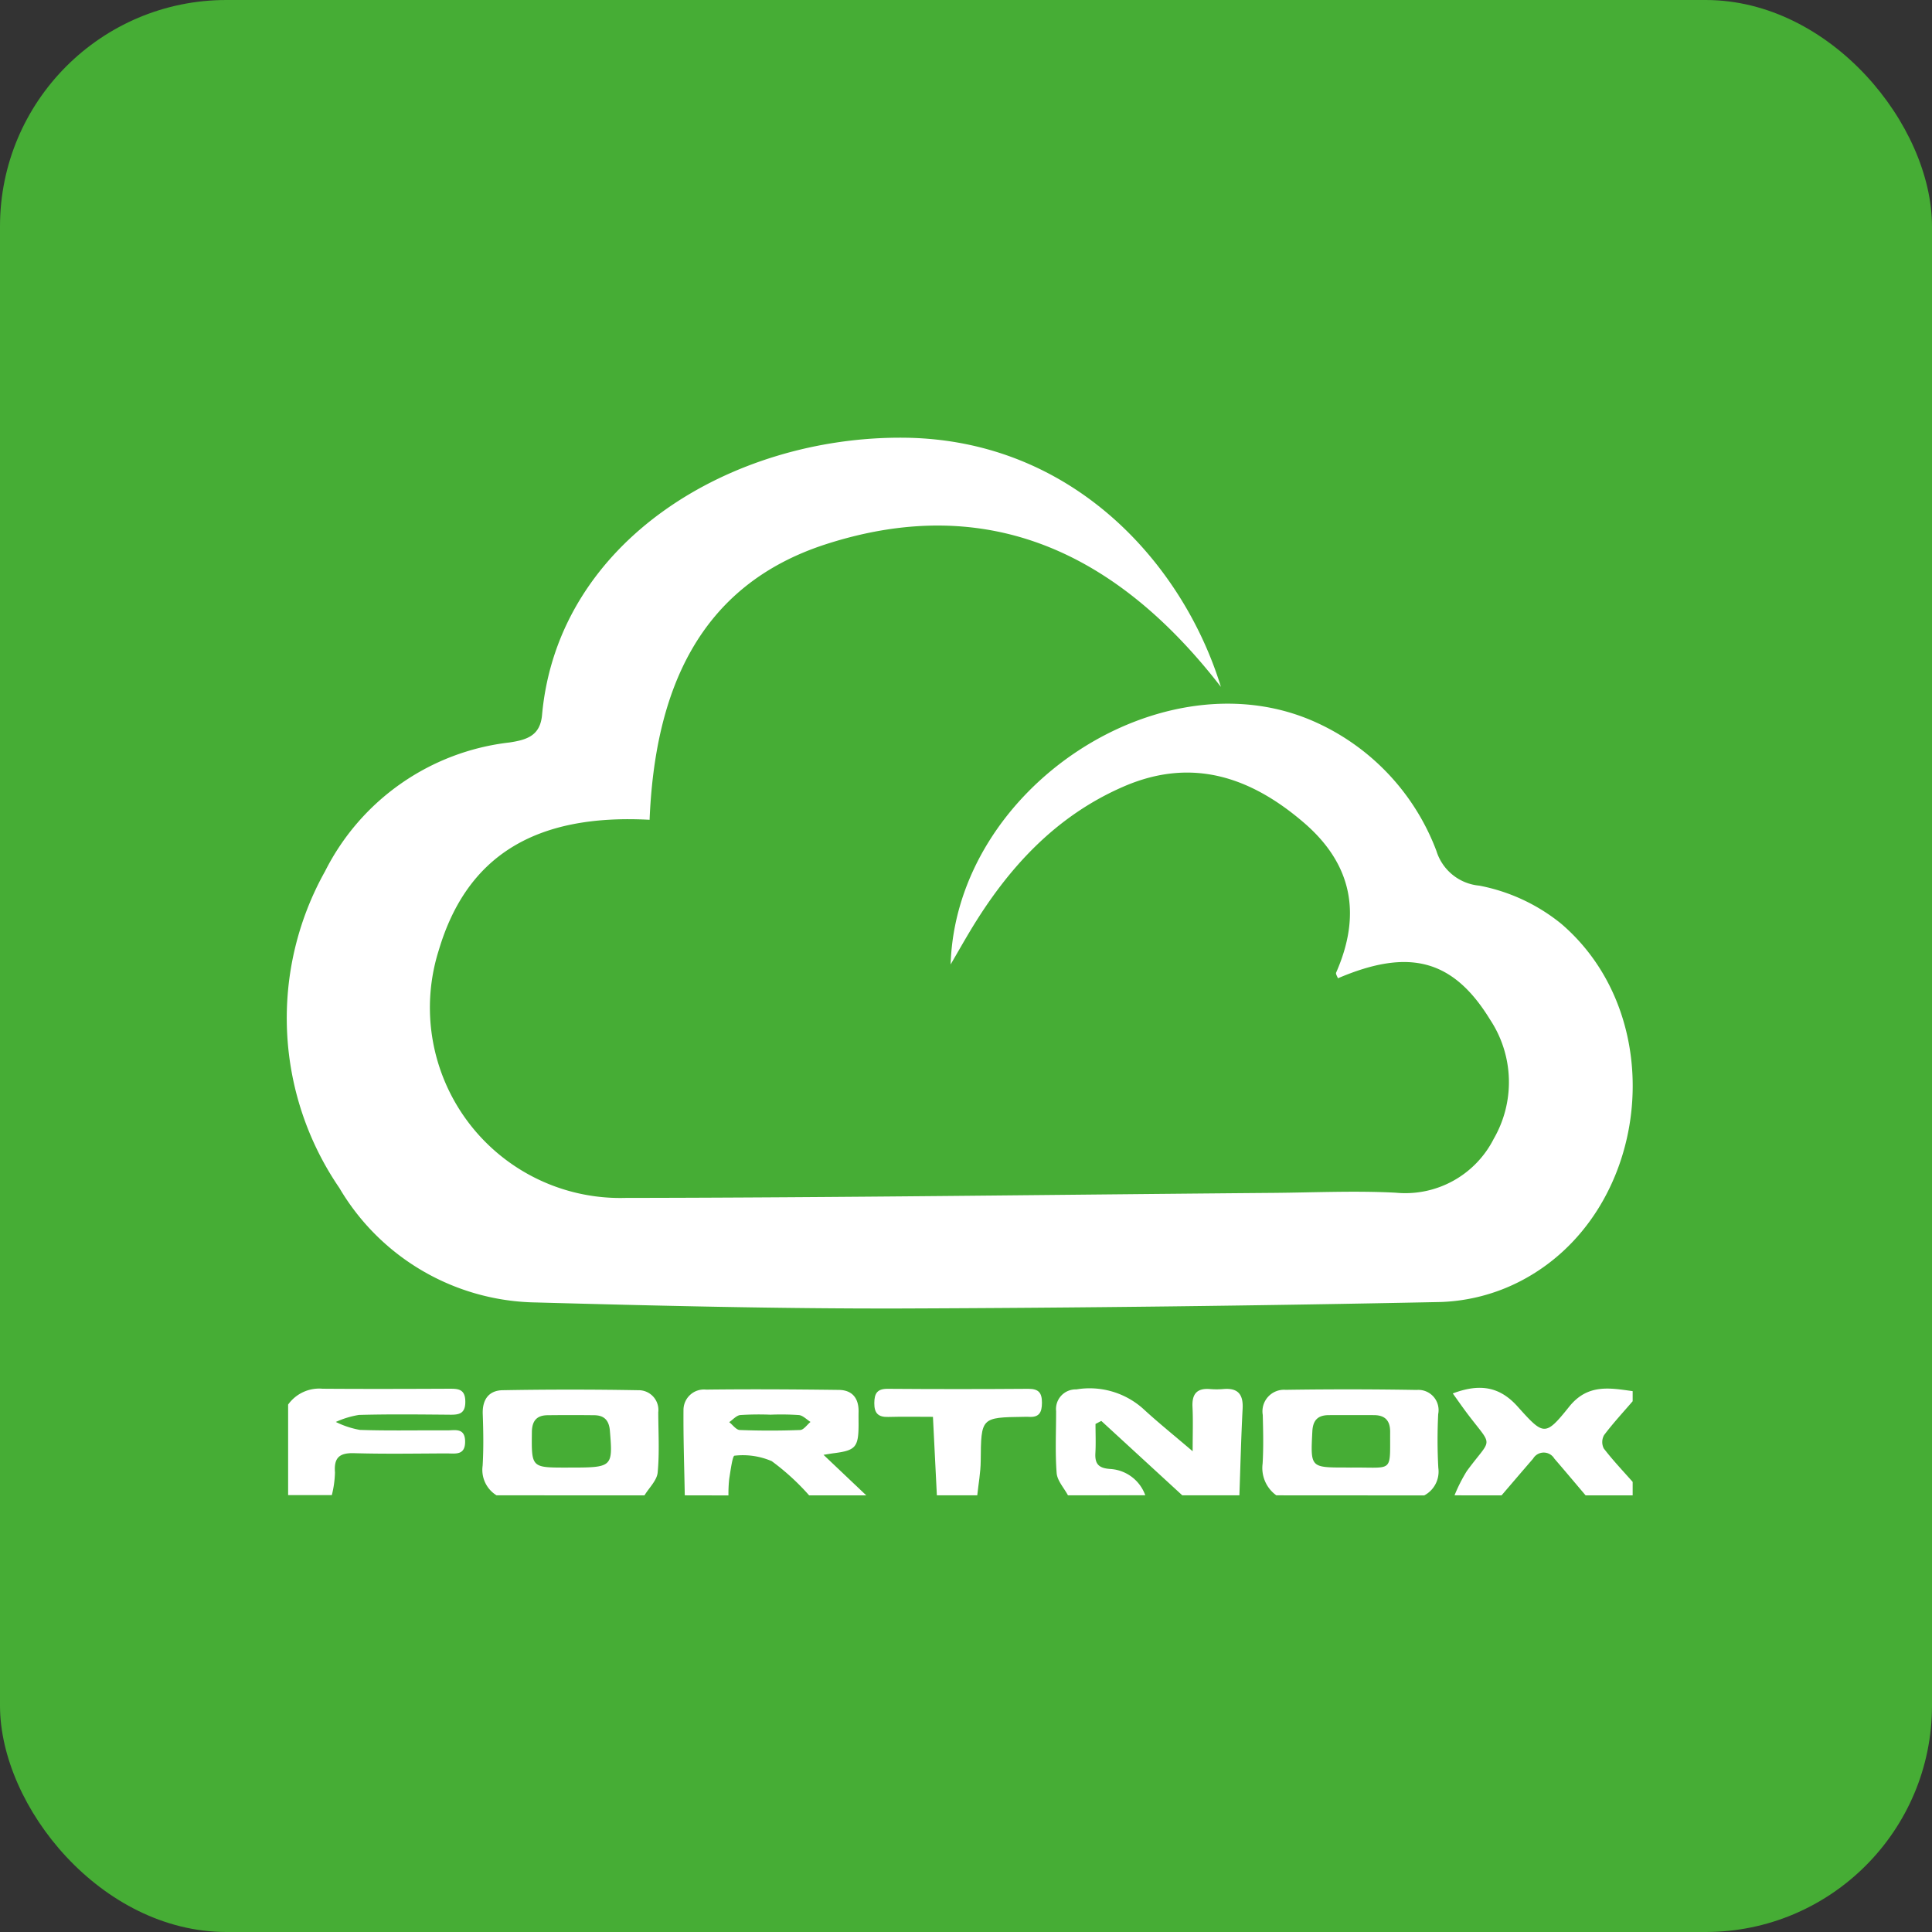 <svg xmlns="http://www.w3.org/2000/svg" width="128" height="128" viewBox="0 0 128 128"><rect x="0" y="0" width="128" height="128" fill="#333333" stroke="none"/><g transform="translate(-60 -368)"><rect width="128" height="128" transform="translate(60 368)" fill="none"/><g transform="translate(60.446 368)"><rect width="128" height="128" rx="15" transform="translate(-0.446 0)" fill="#46ad35"/><g transform="translate(-1186.312 -167.737)"><g transform="translate(1204.955 259.683)"><path d="M1402.183,365.35c-.262-.491-.709-.967-.749-1.475-.105-1.361-.035-2.736-.036-4.105a1.3,1.3,0,0,1,1.338-1.437,5.323,5.323,0,0,1,4.428,1.281c.974.9,2.012,1.733,3.28,2.816,0-1.151.034-2.043-.01-2.931-.043-.849.278-1.259,1.152-1.19a5.293,5.293,0,0,0,.888,0c.967-.087,1.332.347,1.281,1.3-.1,1.911-.146,3.826-.214,5.739h-3.786l-5.363-4.927-.384.2c0,.645.029,1.292-.008,1.934-.043.757.257,1.008,1.026,1.052a2.631,2.631,0,0,1,2.279,1.739Z" transform="translate(-1350.517 -358.227)" fill="#fff"/><path d="M1290.692,365.482c-.034-1.887-.1-3.775-.085-5.662a1.357,1.357,0,0,1,1.5-1.343c2.93-.036,5.861-.017,8.791.02.9.011,1.327.56,1.309,1.456-.006.3,0,.594,0,.891-.01,1.441-.206,1.663-1.615,1.844-.213.027-.424.066-.708.11l2.833,2.686h-3.786a15.688,15.688,0,0,0-2.476-2.266,4.813,4.813,0,0,0-2.469-.362c-.13,0-.262.992-.349,1.532a9.128,9.128,0,0,0-.051,1.1Zm5.68-5.343a19.6,19.6,0,0,0-2,.023c-.259.026-.491.306-.735.471.233.182.46.512.7.521,1.333.05,2.669.05,4,0,.235-.009.457-.348.685-.535-.254-.159-.5-.426-.763-.455A17.423,17.423,0,0,0,1296.371,360.139Z" transform="translate(-1264.413 -358.358)" fill="#fff"/><path d="M1463.8,365.48a2.229,2.229,0,0,1-.909-2.1c.064-1.073.038-2.152.01-3.228a1.429,1.429,0,0,1,1.519-1.663q4.34-.066,8.681.008a1.341,1.341,0,0,1,1.423,1.6,34.621,34.621,0,0,0,.008,3.561,1.784,1.784,0,0,1-.934,1.828Zm4.95-1.839c2.828-.036,2.576.413,2.591-2.375,0-.742-.341-1.094-1.065-1.1q-1.495-.005-2.989,0c-.7,0-1.058.3-1.1,1.063-.123,2.409-.146,2.408,2.228,2.408Z" transform="translate(-1398.329 -358.356)" fill="#fff"/><path d="M1231.76,365.556a1.977,1.977,0,0,1-.922-1.956c.069-1.142.049-2.292.008-3.437-.034-.956.41-1.555,1.317-1.571q4.486-.081,8.975,0a1.308,1.308,0,0,1,1.336,1.467c.005,1.331.087,2.67-.039,3.988-.051.527-.57,1.01-.875,1.513Zm4.85-1.839c2.837,0,2.859-.032,2.66-2.438-.056-.681-.367-1.022-1.033-1.03q-1.551-.018-3.1,0c-.73.008-1.028.388-1.036,1.123-.025,2.347-.041,2.346,2.289,2.346Z" transform="translate(-1217.952 -358.433)" fill="#fff"/><path d="M1519.6,365.137a10.678,10.678,0,0,1,.813-1.606c1.688-2.3,1.777-1.5.031-3.815-.322-.427-.625-.866-.959-1.33,1.851-.7,3.146-.412,4.293.866,1.73,1.928,1.825,2,3.416.015,1.219-1.523,2.672-1.248,4.208-1.033v.668c-.639.744-1.308,1.465-1.895,2.247a.939.939,0,0,0-.019.881c.592.775,1.269,1.484,1.914,2.217v.891h-3.118c-.69-.813-1.375-1.631-2.073-2.438a.818.818,0,0,0-1.406.007c-.7.807-1.393,1.621-2.089,2.432Z" transform="translate(-1442.323 -358.013)" fill="#fff"/><path d="M1173,359.339a2.531,2.531,0,0,1,2.284-1.049c2.78.021,5.561.012,8.342,0,.592,0,1.1-.017,1.113.83.018.909-.512.9-1.153.89-1.965-.016-3.931-.039-5.894.016a6,6,0,0,0-1.532.465,5.93,5.93,0,0,0,1.595.527c1.926.065,3.855.017,5.783.031.52,0,1.176-.186,1.188.726.012.963-.666.8-1.239.8-2.039.008-4.079.044-6.117-.015-.975-.028-1.343.3-1.266,1.278a6.837,6.837,0,0,1-.208,1.5H1173Z" transform="translate(-1173 -358.229)" fill="#fff"/><path d="M1351.531,365.366c-.084-1.683-.168-3.366-.26-5.2-1,0-1.981-.021-2.966.007-.666.019-.925-.253-.919-.919.005-.633.182-.949.886-.944q4.66.035,9.321,0c.677,0,.9.255.9.92s-.2.986-.881.936c-.11-.008-.222,0-.333,0-2.832.04-2.816.041-2.843,2.929-.007.758-.149,1.514-.229,2.271Z" transform="translate(-1308.55 -358.243)" fill="#fff"/></g><path d="M1292.086,214.157c-7.62-.411-12.117,2.429-13.962,8.624a12.612,12.612,0,0,0,12.36,16.428c14.316-.02,28.632-.216,42.948-.334,2.694-.023,5.393-.151,8.078-.012a6.568,6.568,0,0,0,6.5-3.566,7.5,7.5,0,0,0-.234-7.892c-2.445-3.995-5.36-4.768-10.087-2.747-.043-.128-.157-.287-.117-.378,1.683-3.829,1.088-7.159-2.137-9.931-3.533-3.038-7.429-4.352-11.943-2.394-4.541,1.969-7.7,5.442-10.188,9.6-.388.648-.761,1.305-1.274,2.188.366-11.773,14.129-20.687,24.275-16.01a15.239,15.239,0,0,1,7.912,8.492,3.283,3.283,0,0,0,2.84,2.295,12.268,12.268,0,0,1,5.429,2.527c7.378,6.321,5.874,19.246-2.716,23.682a12.422,12.422,0,0,1-5.258,1.376q-17.962.369-35.928.43c-8.006.015-16.014-.182-24.018-.4a15.384,15.384,0,0,1-13.032-7.584,19.914,19.914,0,0,1-.951-20.979,15.68,15.68,0,0,1,12.225-8.538c1.172-.177,2.03-.461,2.153-1.822,1.048-11.583,12.609-18.456,23.938-18.369,11.226.087,18.545,8.382,21.038,16.508-6.858-8.866-15.408-12.919-26.156-9.455C1295.281,198.637,1292.437,205.7,1292.086,214.157Z" transform="translate(-63.183 7.893)" fill="#fff"/></g></g></g></svg>